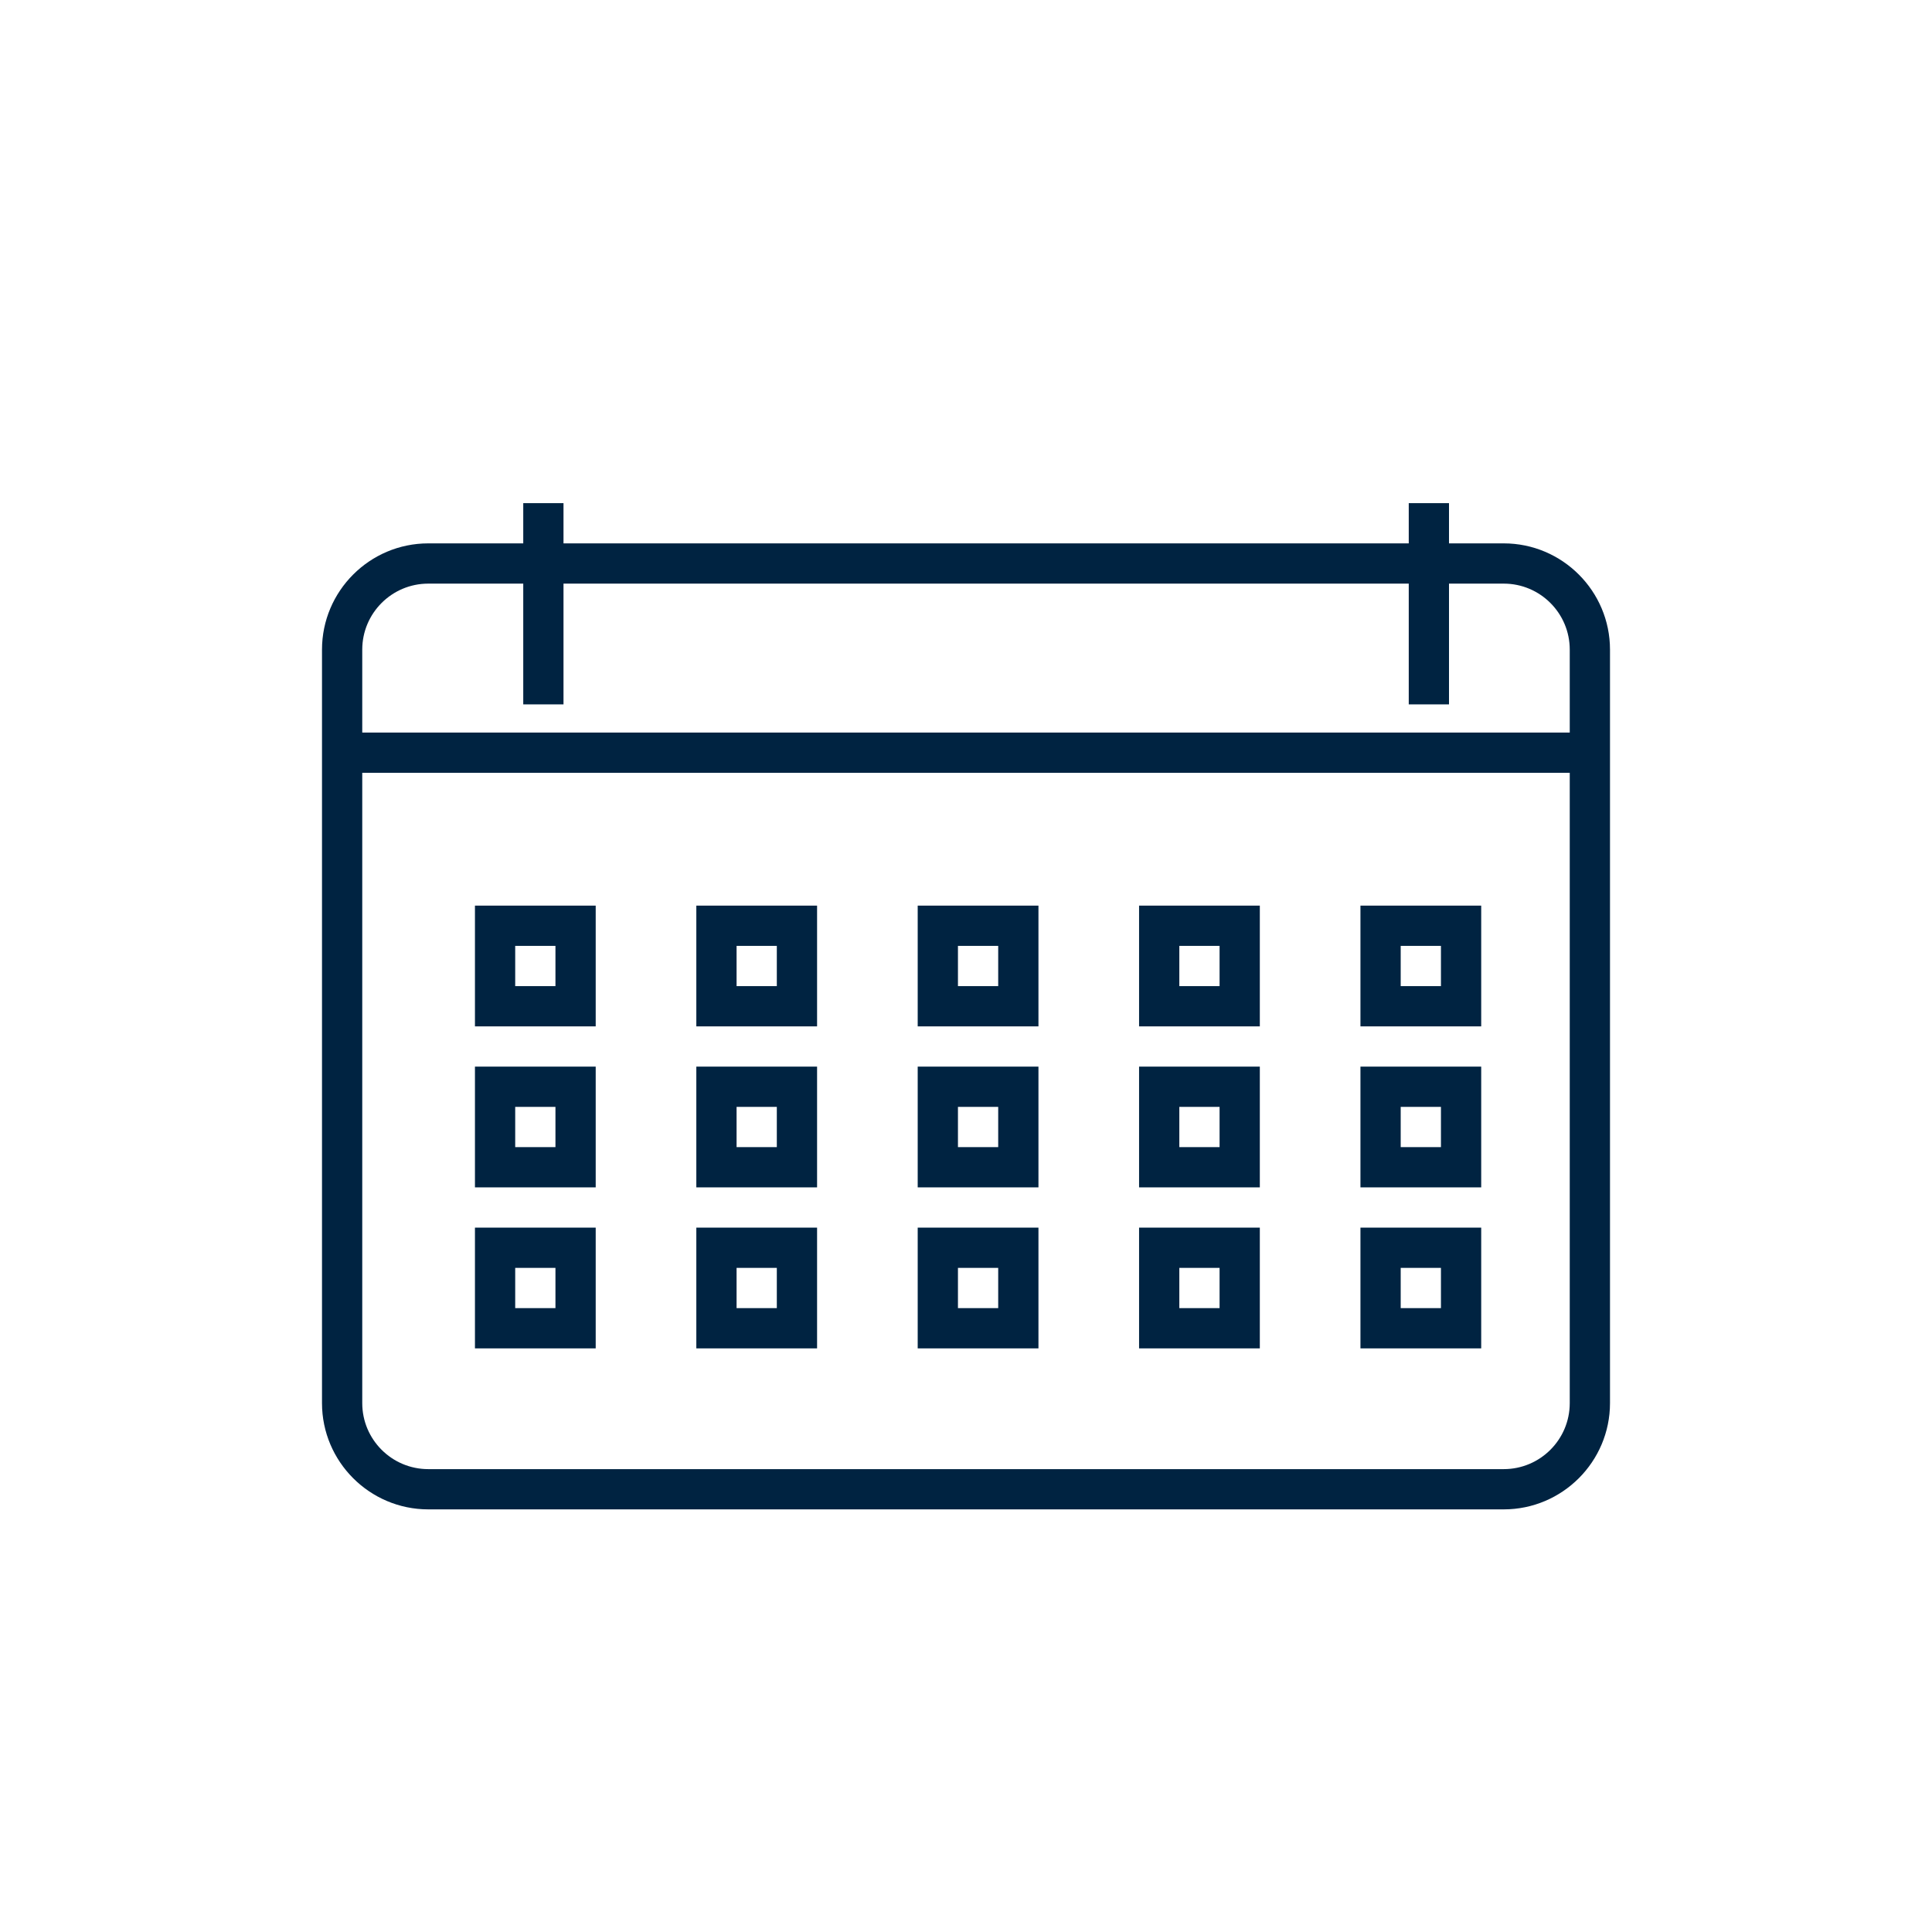 <svg width="96" height="96" viewBox="0 0 96 96" fill="none" xmlns="http://www.w3.org/2000/svg">
<path fill-rule="evenodd" clip-rule="evenodd" d="M29.6 51H23.6V45H29.6V51ZM27.6 47H25.6V49H27.6V47Z" fill="#002341"/>
<path fill-rule="evenodd" clip-rule="evenodd" d="M29.6 59H23.6V53H29.6V59ZM27.6 55H25.6V57H27.6V55Z" fill="#002341"/>
<path fill-rule="evenodd" clip-rule="evenodd" d="M23.6 67H29.6V61H23.6V67ZM25.6 63H27.6V65H25.6V63Z" fill="#002341"/>
<path fill-rule="evenodd" clip-rule="evenodd" d="M51.6 51H45.6V45H51.6V51ZM49.6 47H47.6V49H49.6V47Z" fill="#002341"/>
<path fill-rule="evenodd" clip-rule="evenodd" d="M45.6 59H51.6V53H45.6V59ZM47.6 55H49.6V57H47.6V55Z" fill="#002341"/>
<path fill-rule="evenodd" clip-rule="evenodd" d="M51.6 67H45.6V61H51.6V67ZM49.6 63H47.6V65H49.6V63Z" fill="#002341"/>
<path fill-rule="evenodd" clip-rule="evenodd" d="M56.6 51H62.6V45H56.6V51ZM58.6 47H60.6V49H58.6V47Z" fill="#002341"/>
<path fill-rule="evenodd" clip-rule="evenodd" d="M62.6 59H56.6V53H62.6V59ZM60.6 55H58.6V57H60.6V55Z" fill="#002341"/>
<path fill-rule="evenodd" clip-rule="evenodd" d="M56.6 67H62.6V61H56.6V67ZM58.6 63H60.6V65H58.6V63Z" fill="#002341"/>
<path fill-rule="evenodd" clip-rule="evenodd" d="M73.6 51H67.6V45H73.6V51ZM71.6 47H69.6V49H71.6V47Z" fill="#002341"/>
<path fill-rule="evenodd" clip-rule="evenodd" d="M67.6 59H73.6V53H67.6V59ZM69.6 55H71.6V57H69.6V55Z" fill="#002341"/>
<path fill-rule="evenodd" clip-rule="evenodd" d="M73.6 67H67.6V61H73.6V67ZM71.6 63H69.6V65H71.6V63Z" fill="#002341"/>
<path fill-rule="evenodd" clip-rule="evenodd" d="M34.6 51H40.6V45H34.6V51ZM36.6 47H38.6V49H36.6V47Z" fill="#002341"/>
<path fill-rule="evenodd" clip-rule="evenodd" d="M40.6 59H34.6V53H40.6V59ZM38.6 55H36.6V57H38.6V55Z" fill="#002341"/>
<path fill-rule="evenodd" clip-rule="evenodd" d="M34.6 67H40.6V61H34.6V67ZM36.6 63H38.6V65H36.6V63Z" fill="#002341"/>
<path fill-rule="evenodd" clip-rule="evenodd" d="M72 27H74.72C77.63 27 80 29.37 80 32.28V69.72C80 72.63 77.63 75 74.72 75H21.28C18.37 75 16 72.63 16 69.72V32.28C16 29.37 18.37 27 21.28 27H26V25H28V27H70V25H72V27ZM26 29H21.28C19.47 29 18 30.47 18 32.28V36.4H78V32.28C78 30.47 76.53 29 74.72 29H72V35H70V29H28V35H26V29ZM21.28 73H74.72C76.53 73 78 71.53 78 69.72V38.4H18V69.72C18 71.53 19.47 73 21.28 73Z" fill="#002341"/>
</svg>

